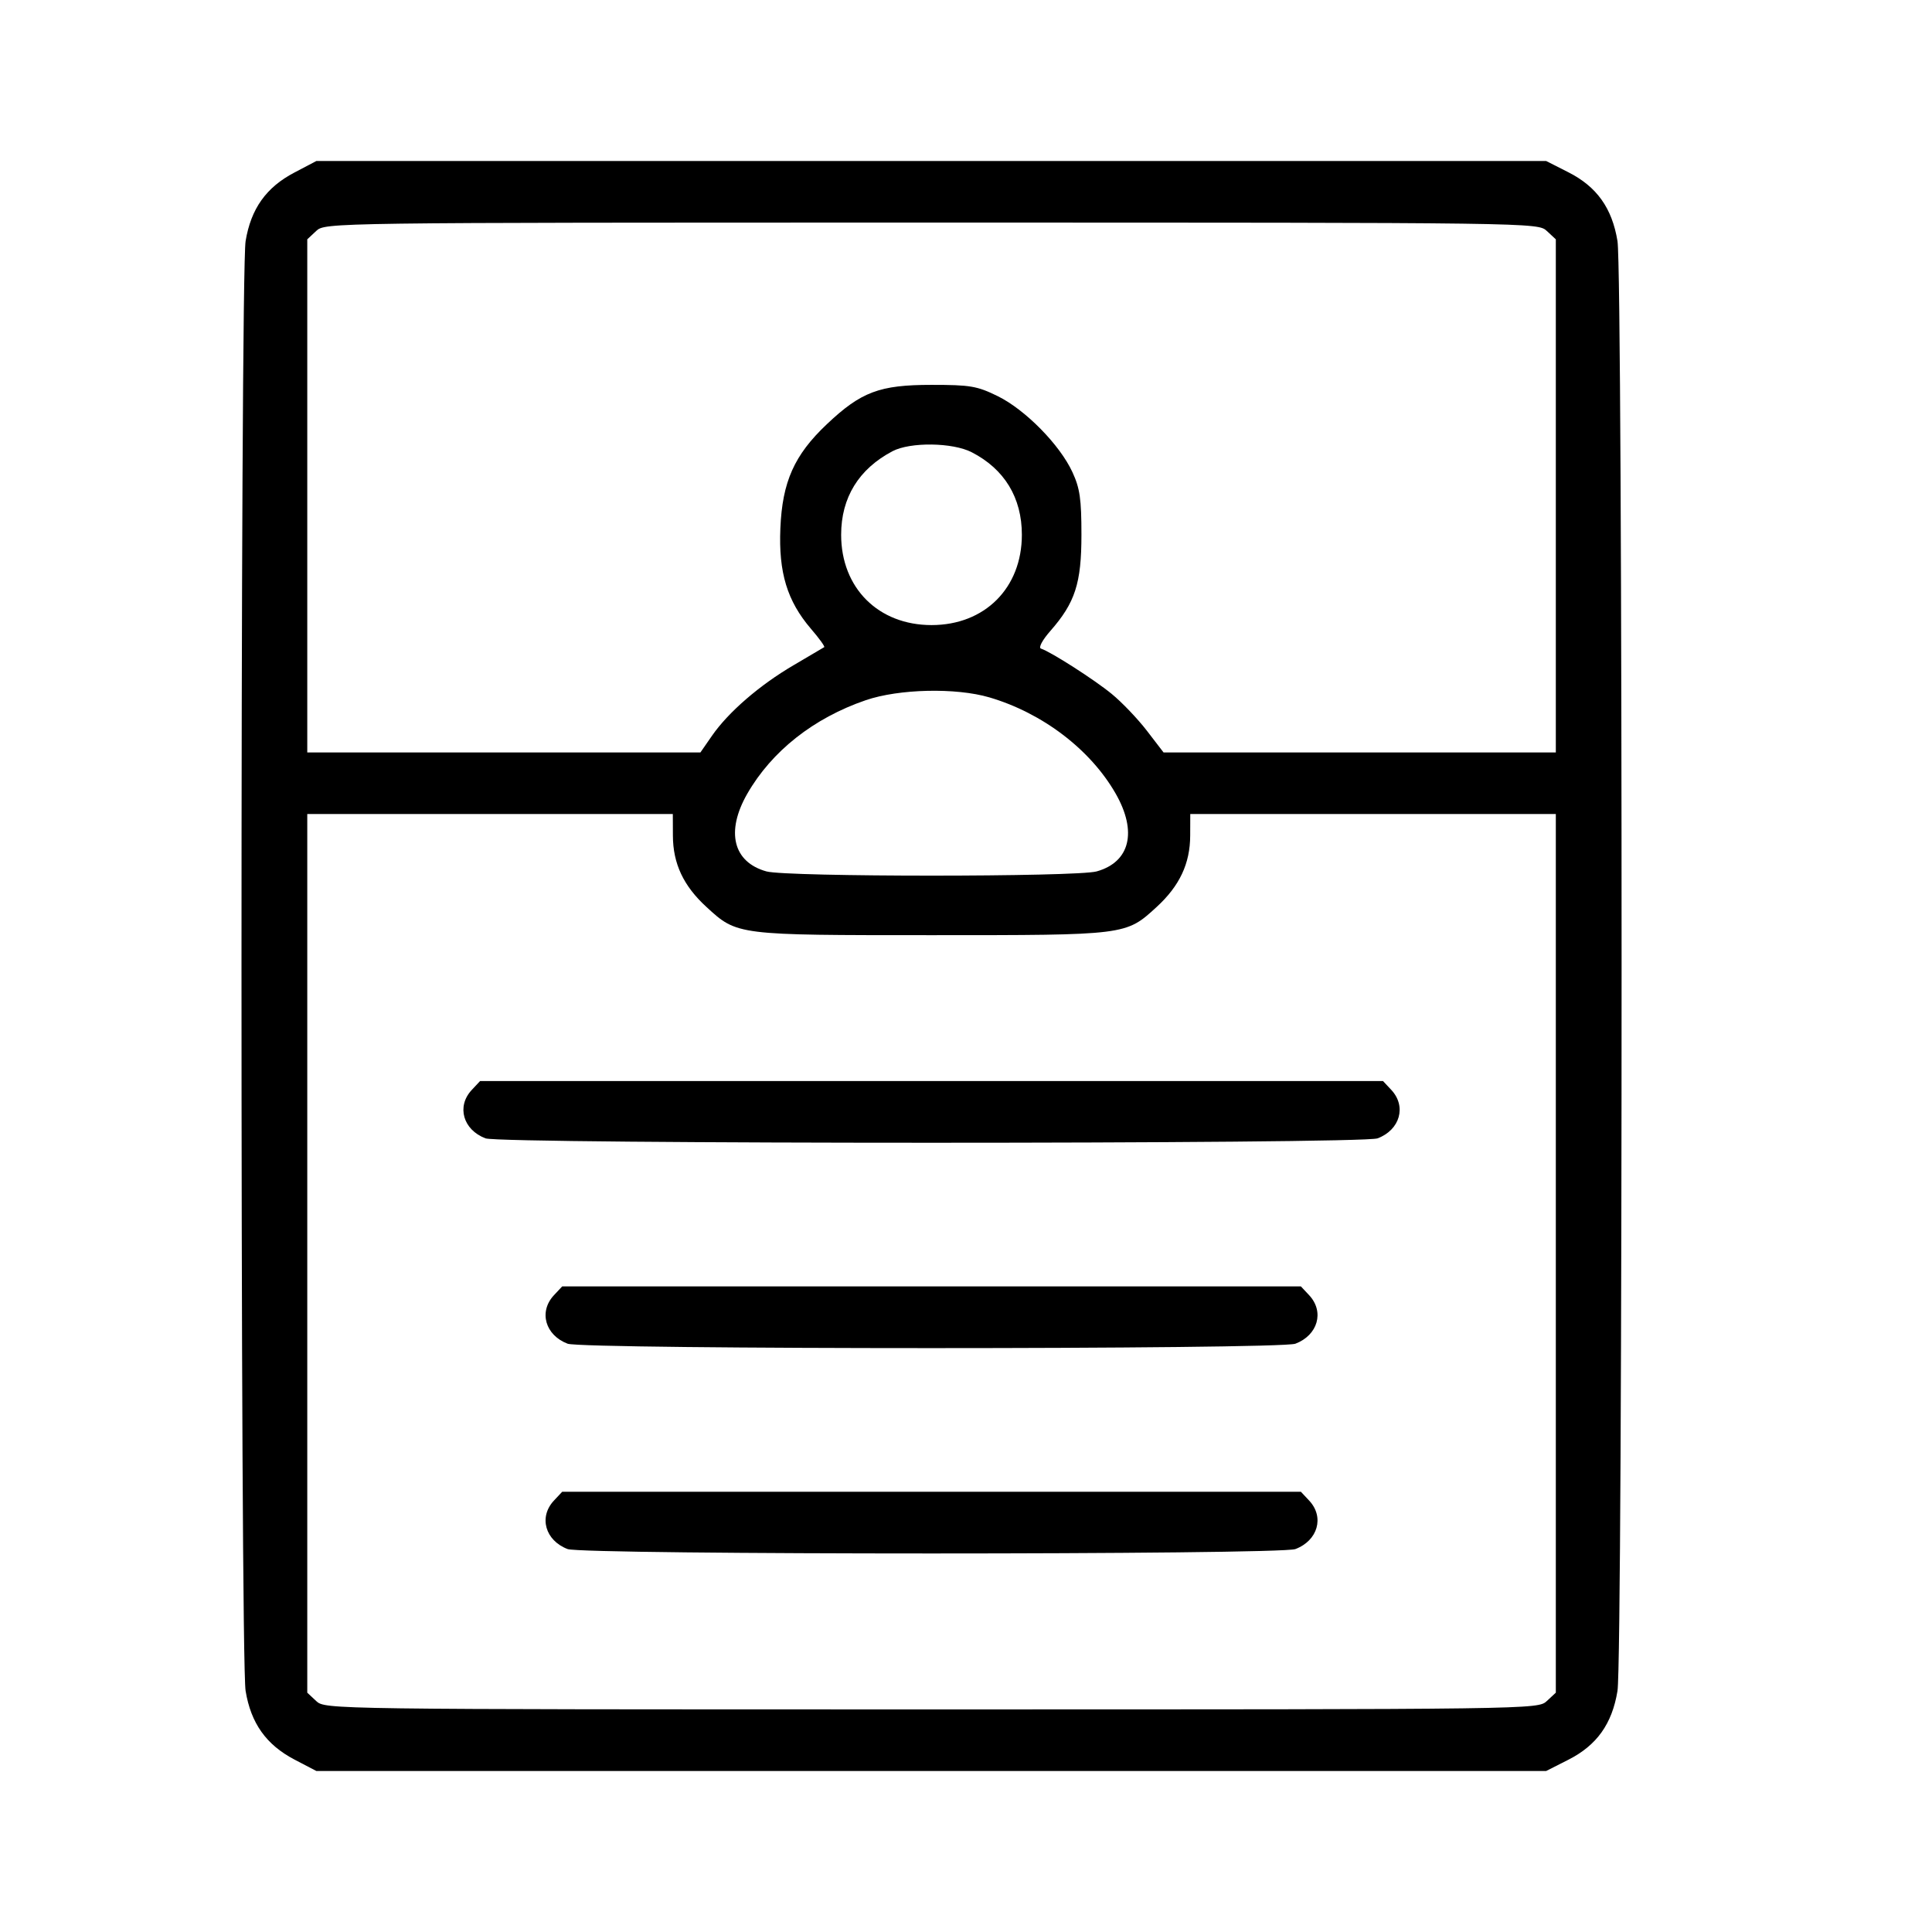 <svg width="24" height="24" viewBox="0 0 24 24" fill="none" xmlns="http://www.w3.org/2000/svg">
<path fill-rule="evenodd" clip-rule="evenodd" d="M3.658 2.143C3.307 2.326 3.117 2.593 3.051 2.995C2.983 3.411 2.983 20.589 3.051 21.005C3.117 21.407 3.307 21.674 3.658 21.858L3.93 22H11.569H19.207L19.483 21.86C19.836 21.681 20.026 21.415 20.093 21.005C20.161 20.589 20.161 3.411 20.093 2.995C20.026 2.585 19.836 2.319 19.483 2.14L19.207 2H11.569H3.93L3.658 2.143ZM19.215 2.869L19.327 2.973V6.16V9.347L16.891 9.347L14.454 9.347L14.246 9.076C14.131 8.927 13.935 8.722 13.81 8.62C13.596 8.444 13.056 8.098 12.931 8.057C12.898 8.046 12.948 7.952 13.046 7.84C13.356 7.487 13.434 7.247 13.434 6.643C13.434 6.199 13.415 6.066 13.322 5.865C13.166 5.526 12.736 5.089 12.394 4.921C12.137 4.795 12.053 4.781 11.572 4.781C10.926 4.781 10.697 4.867 10.271 5.27C9.867 5.652 9.718 5.984 9.694 6.563C9.671 7.112 9.778 7.465 10.073 7.81C10.175 7.928 10.249 8.031 10.239 8.039C10.228 8.046 10.057 8.147 9.859 8.263C9.438 8.509 9.049 8.845 8.845 9.139L8.701 9.347H6.259H3.817V6.16V2.973L3.928 2.869C4.04 2.766 4.063 2.765 11.572 2.765C19.081 2.765 19.104 2.766 19.215 2.869ZM12.071 5.618C12.478 5.827 12.694 6.183 12.694 6.643C12.694 7.304 12.233 7.765 11.572 7.765C10.911 7.765 10.449 7.304 10.449 6.643C10.449 6.181 10.668 5.826 11.087 5.605C11.308 5.489 11.834 5.496 12.071 5.618ZM12.29 8.663C12.95 8.857 13.545 9.31 13.859 9.858C14.13 10.331 14.038 10.709 13.623 10.825C13.37 10.895 9.774 10.895 9.521 10.825C9.107 10.71 9.013 10.331 9.283 9.86C9.587 9.331 10.107 8.92 10.755 8.698C11.167 8.557 11.874 8.541 12.29 8.663ZM8.359 10.38C8.36 10.728 8.49 11.005 8.775 11.266C9.159 11.619 9.146 11.617 11.572 11.617C13.998 11.617 13.984 11.619 14.369 11.266C14.653 11.005 14.784 10.728 14.785 10.38L14.786 10.112H17.056H19.327V15.569V21.027L19.215 21.131C19.104 21.234 19.081 21.235 11.572 21.235C4.063 21.235 4.04 21.234 3.928 21.131L3.817 21.027V15.569V10.112H6.087H8.358L8.359 10.38ZM5.86 13.54C5.669 13.744 5.752 14.035 6.031 14.141C6.224 14.214 16.919 14.214 17.113 14.141C17.392 14.035 17.474 13.744 17.284 13.54L17.18 13.429H11.572H5.964L5.86 13.54ZM6.88 16.091C6.69 16.296 6.773 16.586 7.051 16.692C7.244 16.765 15.899 16.765 16.092 16.692C16.371 16.586 16.454 16.296 16.264 16.091L16.16 15.98H11.572H6.984L6.88 16.091ZM6.88 18.642C6.69 18.846 6.773 19.137 7.051 19.243C7.244 19.316 15.899 19.316 16.092 19.243C16.371 19.137 16.454 18.846 16.264 18.642L16.16 18.531H11.572H6.984L6.88 18.642Z" fill="black"/>
</svg>
